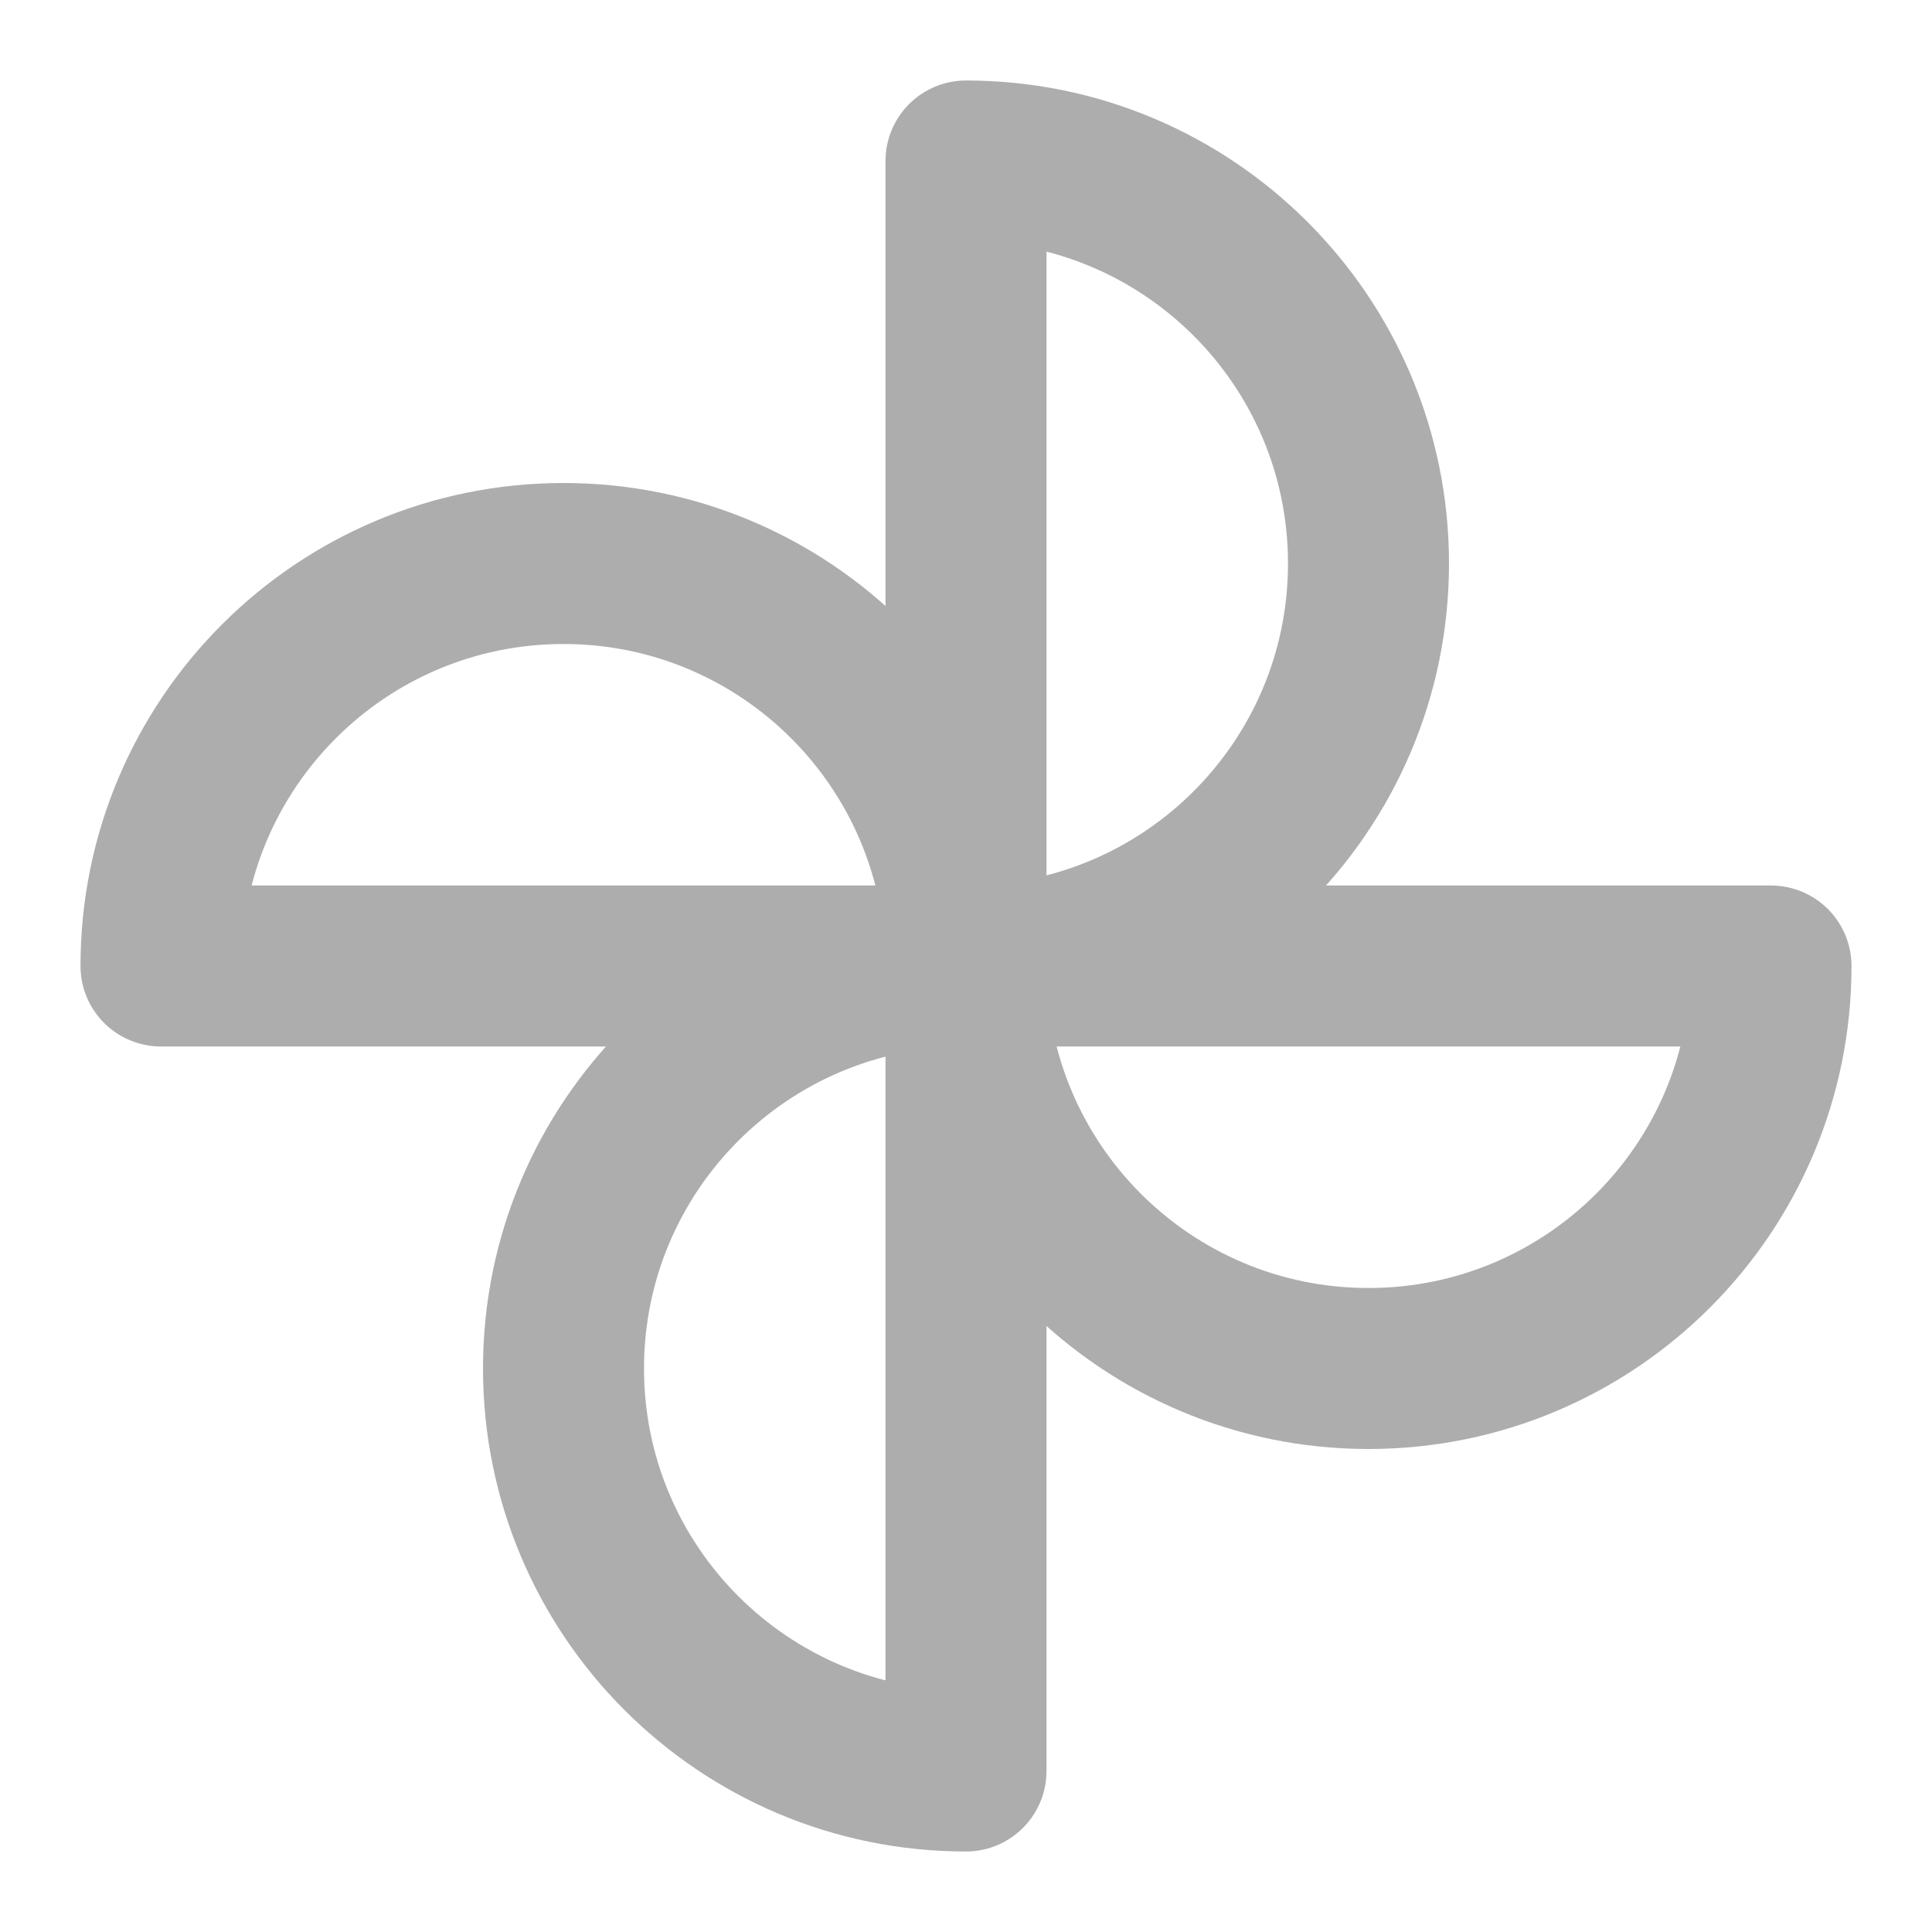 <?xml version="1.0" encoding="UTF-8"?>
<svg width="28" height="28" viewBox="0 0 48 48" fill="none" xmlns="http://www.w3.org/2000/svg">
    <path d="M24 24C29.523 24 34 19.523 34 14C34 8.477 29.523 4 24 4V24Z" fill="none" stroke="#adadad"
          stroke-width="4" stroke-linejoin="round"/>
    <path d="M24 24C24 29.523 28.477 34 34 34C39.523 34 44 29.523 44 24H24Z" fill="none" stroke="#adadad"
          stroke-width="4" stroke-linejoin="round"/>
    <path d="M24 24C24 18.477 19.523 14 14 14C8.477 14 4 18.477 4 24H24Z" fill="none" stroke="#adadad"
          stroke-width="4" stroke-linejoin="round"/>
    <path d="M24 24C18.477 24 14 28.477 14 34C14 39.523 18.477 44 24 44V24Z" fill="none" stroke="#adadad"
          stroke-width="4" stroke-linejoin="round"/>
</svg>
